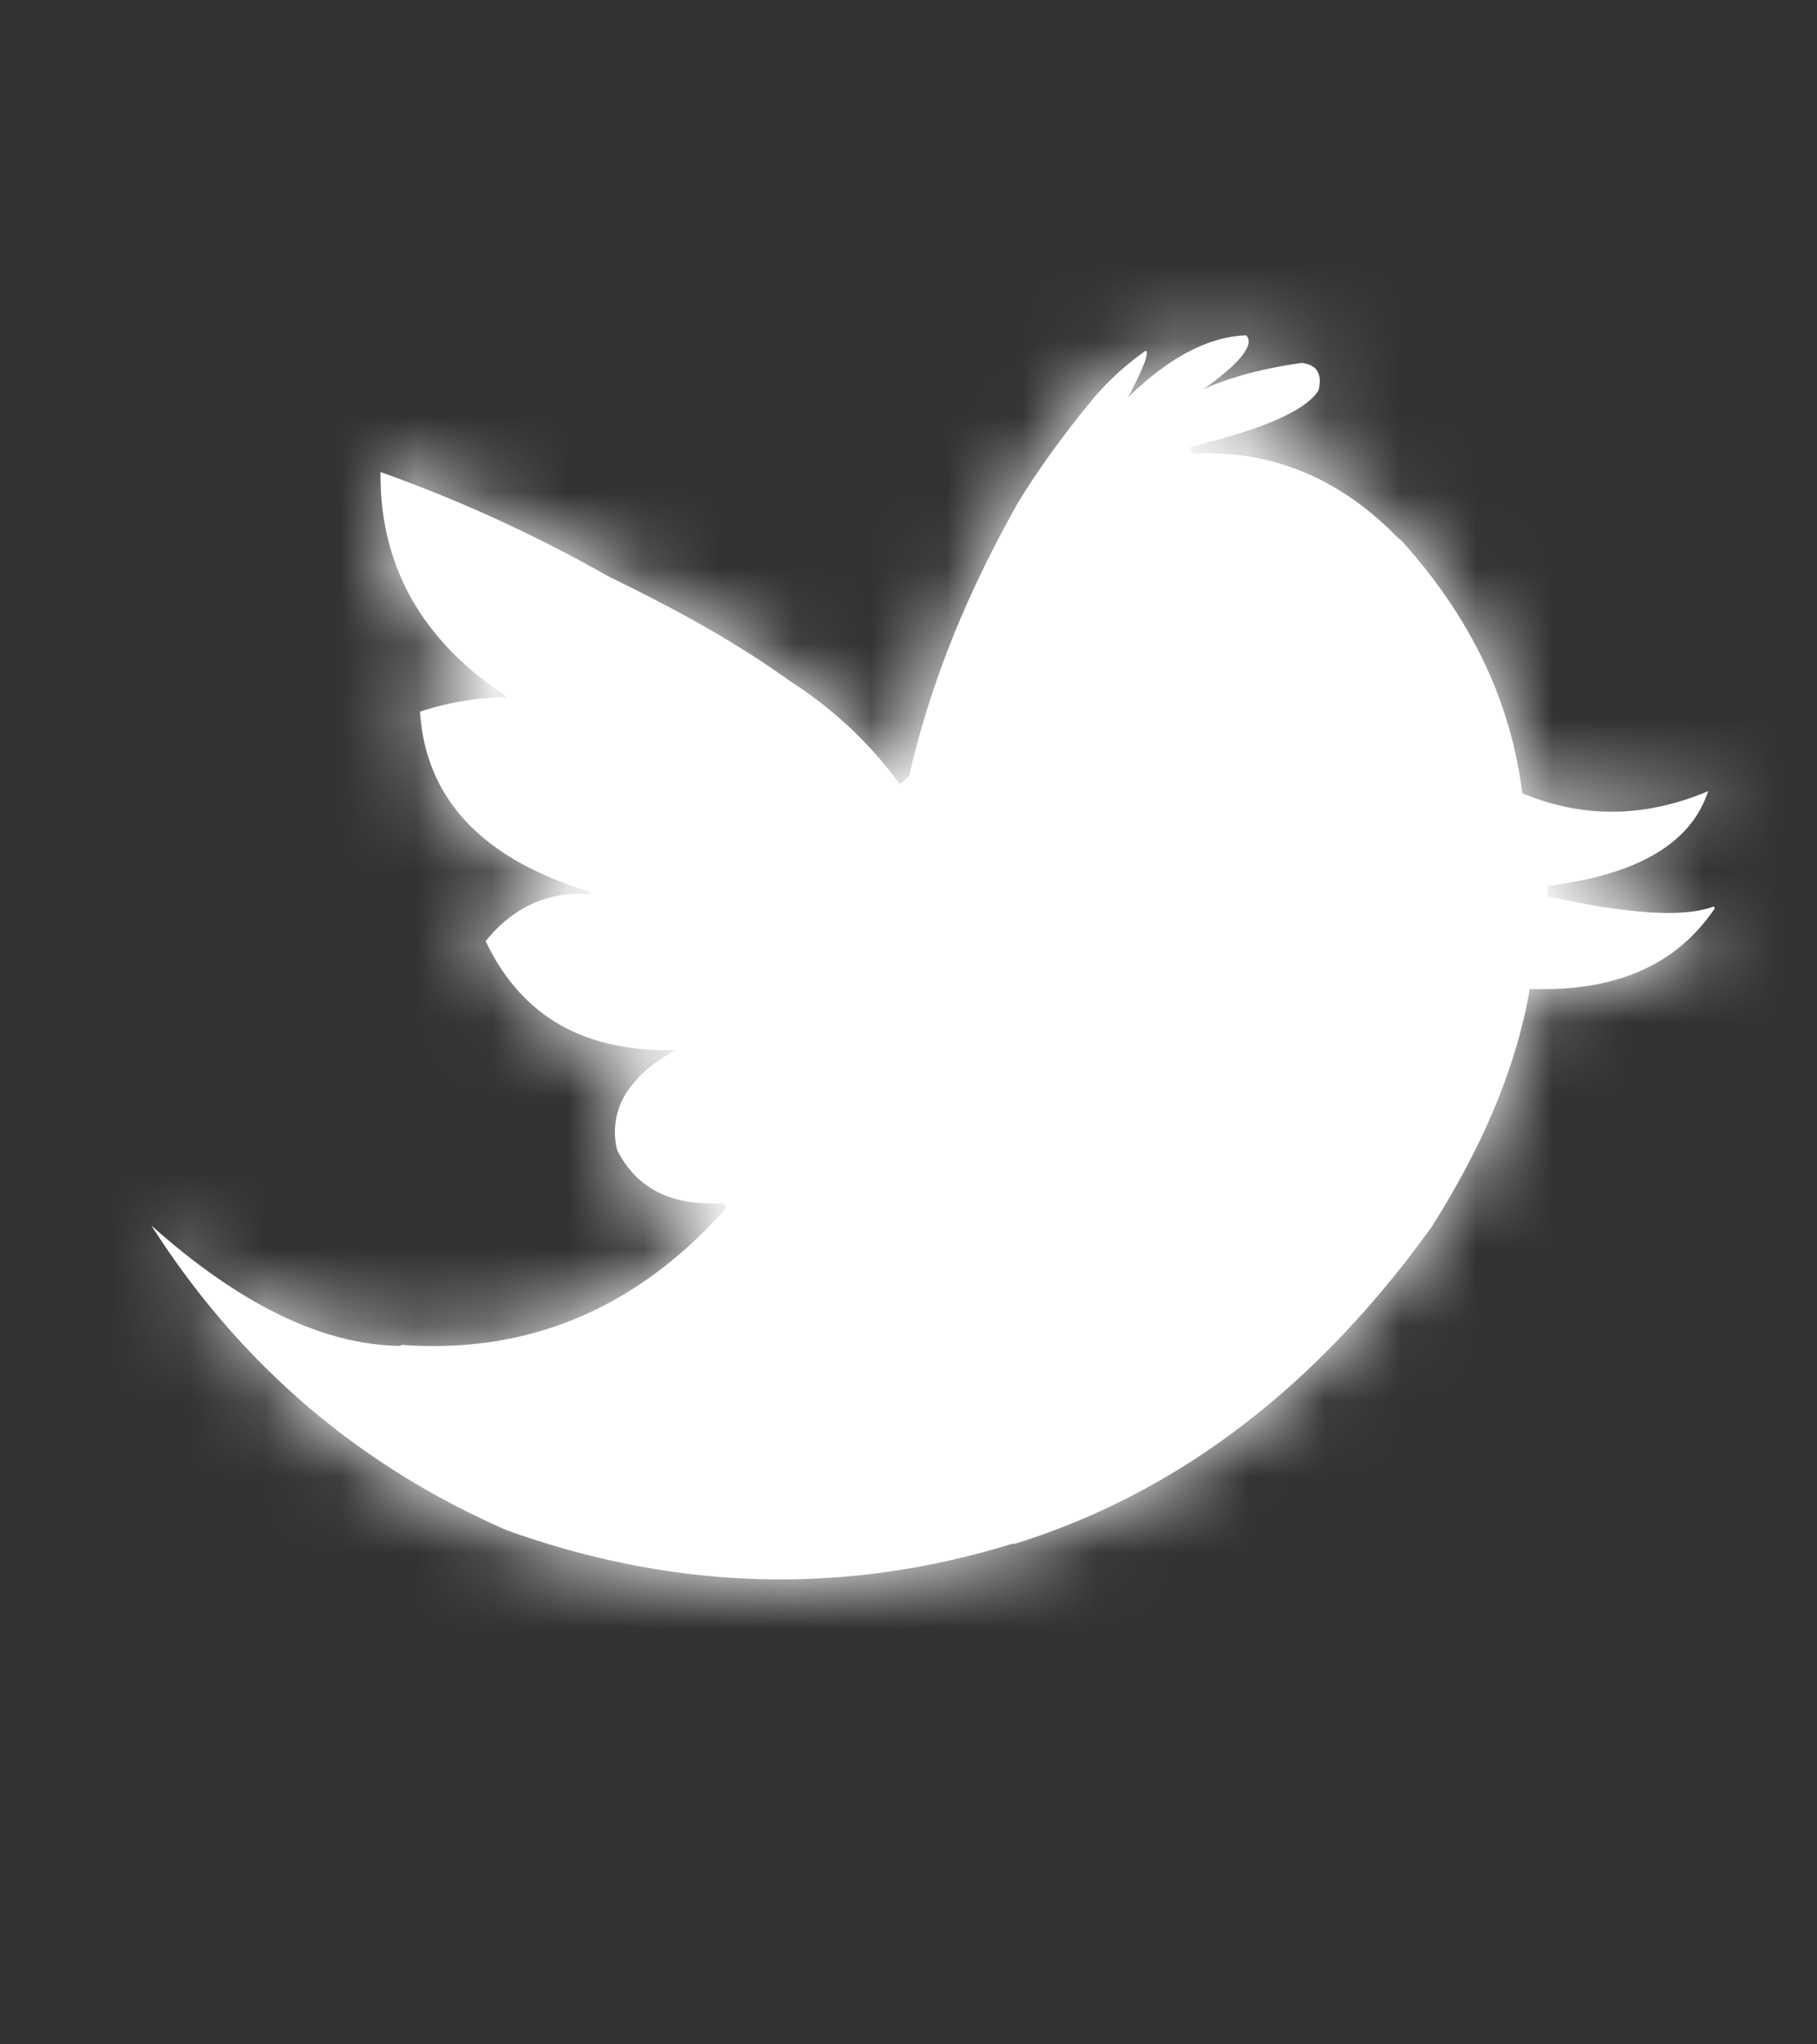 <svg width="24" height="27" fill="none" xmlns="http://www.w3.org/2000/svg"><rect width="100%" height="100%" fill="#333333" stroke="none"/><path fill-rule="evenodd" clip-rule="evenodd" d="m18.508 7.136-.038-.027c-.769-.794-1.674-1.171-2.716-1.118l-.037-.08.025-.014c.942-.229 1.5-.471 1.674-.74.05-.216-.012-.337-.223-.364-.471.067-.918.175-1.302.35.496-.35.682-.593.57-.714-.483.014-1.017.283-1.562.822.198-.377.285-.593.235-.62a3.693 3.693 0 0 0-.694.633c-.422.512-.757.983-1.017 1.414l-.013.027c-.657 1.172-1.128 2.343-1.401 3.542l-.1.094-.024.014a5.396 5.396 0 0 0-1.451-1.36c-.67-.485-1.464-.93-2.382-1.374a19.076 19.076 0 0 0-3.026-1.387c-.012 1.252.558 2.235 1.662 2.963v.013c-.384 0-.769.067-1.14.189.074 1.158.83 1.952 2.256 2.383l-.012.027c-.558-.04-1.017.175-1.377.62.472.996 1.303 1.467 2.506 1.44-.236.135-.422.27-.546.431a.966.966 0 0 0-.223.89c.26.511.719.74 1.401.7l.037.053-.012.027C8.4 17.29 6.973 17.883 5.31 17.762l-.024.013c-1.017-.013-2.109-.539-3.287-1.59 1.178 1.846 2.753 3.18 4.7 4.027 2.22.795 4.453.862 6.673.176h.037c2.158-.674 3.981-2.074 5.494-4.175.695-1.091 1.13-2.141 1.303-3.152 1.128.04 1.934-.31 2.443-1.063l-.012-.027c-.385.148-1.117.107-2.196-.135v-.135c1.191-.148 1.898-.565 2.121-1.252-.83.35-1.65.364-2.455.027-.15-1.212-.683-2.33-1.6-3.34" fill="#fff"/><mask id="a" style="mask-type:alpha" maskUnits="userSpaceOnUse" x="2" y="4" width="21" height="17"><path fill-rule="evenodd" clip-rule="evenodd" d="m18.508 7.136-.038-.027c-.769-.794-1.674-1.171-2.716-1.118l-.037-.08.025-.014c.942-.229 1.5-.471 1.674-.74.05-.216-.012-.337-.223-.364-.471.067-.918.175-1.302.35.496-.35.682-.593.57-.714-.483.014-1.017.283-1.562.822.198-.377.285-.593.235-.62a3.693 3.693 0 0 0-.694.633c-.422.512-.757.983-1.017 1.414l-.013.027c-.657 1.172-1.128 2.343-1.401 3.542l-.1.094-.024.014a5.396 5.396 0 0 0-1.451-1.36c-.67-.485-1.464-.93-2.382-1.374a19.076 19.076 0 0 0-3.026-1.387c-.012 1.252.558 2.235 1.662 2.963v.013c-.384 0-.769.067-1.14.189.074 1.158.83 1.952 2.256 2.383l-.012.027c-.558-.04-1.017.175-1.377.62.472.996 1.303 1.467 2.506 1.44-.236.135-.422.27-.546.431a.966.966 0 0 0-.223.89c.26.511.719.74 1.401.7l.037.053-.012.027C8.4 17.29 6.973 17.883 5.31 17.762l-.024.013c-1.017-.013-2.109-.539-3.287-1.59 1.178 1.846 2.753 3.18 4.7 4.027 2.22.795 4.453.862 6.673.176h.037c2.158-.674 3.981-2.074 5.494-4.175.695-1.091 1.13-2.141 1.303-3.152 1.128.04 1.934-.31 2.443-1.063l-.012-.027c-.385.148-1.117.107-2.196-.135v-.135c1.191-.148 1.898-.565 2.121-1.252-.83.35-1.65.364-2.455.027-.15-1.212-.683-2.33-1.6-3.34" fill="#fff"/></mask><g mask="url(#a)"><path fill="#fff" d="M0 .086h24v26.06H0z"/></g></svg>